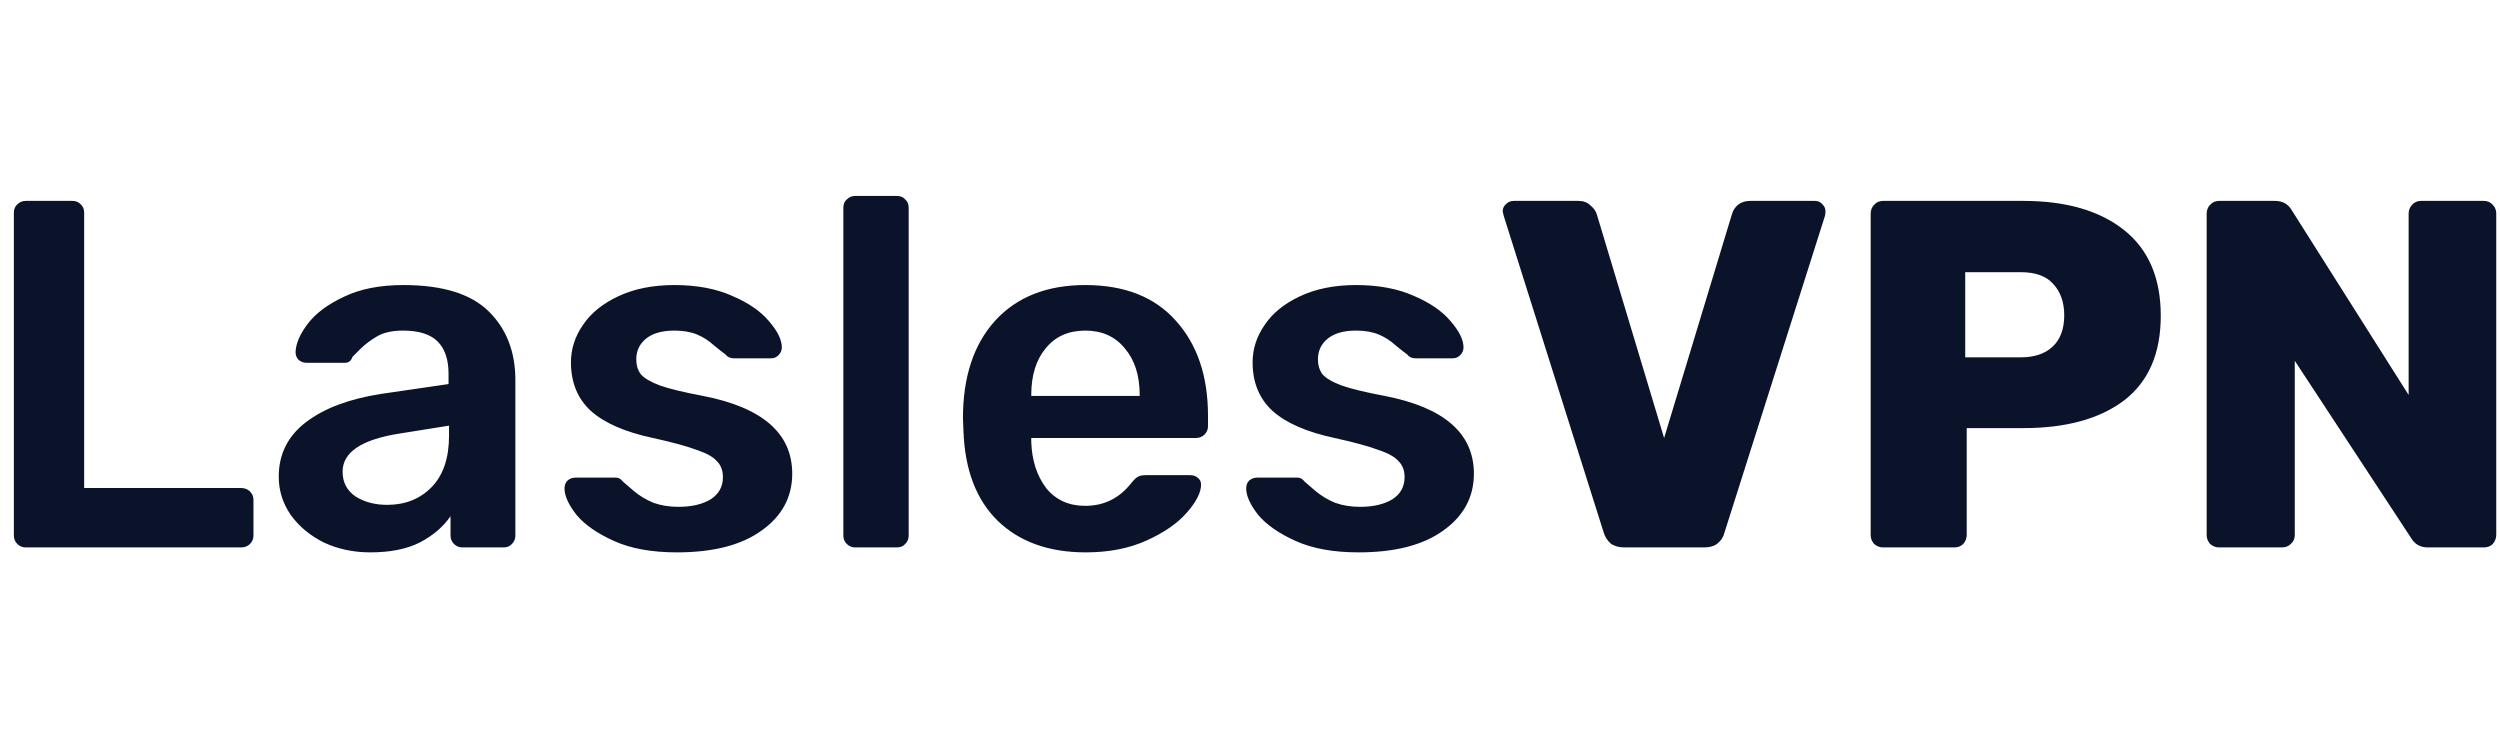 <svg width="101" height="30" viewBox="0 0 101 16" fill="none" xmlns="http://www.w3.org/2000/svg">
<path d="M1.04 15.116C0.907 15.116 0.793 15.069 0.7 14.976C0.607 14.883 0.56 14.77 0.56 14.636V1.596C0.56 1.45 0.607 1.336 0.7 1.256C0.793 1.163 0.907 1.116 1.04 1.116H2.92C3.067 1.116 3.18 1.163 3.26 1.256C3.353 1.336 3.4 1.45 3.4 1.596V12.716H9.74C9.887 12.716 10.007 12.763 10.1 12.856C10.193 12.95 10.24 13.063 10.24 13.196V14.636C10.24 14.77 10.193 14.883 10.1 14.976C10.007 15.069 9.887 15.116 9.74 15.116H1.04ZM14.961 15.316C14.281 15.316 13.654 15.183 13.081 14.916C12.521 14.636 12.074 14.263 11.741 13.796C11.421 13.329 11.261 12.816 11.261 12.256C11.261 11.35 11.628 10.616 12.361 10.056C13.094 9.496 14.101 9.116 15.381 8.916L18.121 8.516V8.096C18.121 7.523 17.974 7.09 17.681 6.796C17.388 6.503 16.921 6.356 16.281 6.356C15.841 6.356 15.488 6.436 15.221 6.596C14.954 6.756 14.734 6.923 14.561 7.096C14.401 7.256 14.294 7.363 14.241 7.416C14.188 7.576 14.088 7.656 13.941 7.656H12.381C12.261 7.656 12.154 7.616 12.061 7.536C11.981 7.456 11.941 7.35 11.941 7.216C11.954 6.883 12.114 6.51 12.421 6.096C12.741 5.67 13.228 5.303 13.881 4.996C14.534 4.676 15.341 4.516 16.301 4.516C17.874 4.516 19.021 4.87 19.741 5.576C20.461 6.283 20.821 7.21 20.821 8.356V14.636C20.821 14.77 20.774 14.883 20.681 14.976C20.601 15.069 20.488 15.116 20.341 15.116H18.681C18.548 15.116 18.434 15.069 18.341 14.976C18.248 14.883 18.201 14.77 18.201 14.636V13.856C17.908 14.283 17.494 14.636 16.961 14.916C16.428 15.183 15.761 15.316 14.961 15.316ZM15.641 13.396C16.374 13.396 16.974 13.156 17.441 12.676C17.908 12.196 18.141 11.503 18.141 10.596V10.196L16.141 10.516C14.608 10.756 13.841 11.27 13.841 12.056C13.841 12.483 14.014 12.816 14.361 13.056C14.721 13.283 15.148 13.396 15.641 13.396ZM27.346 15.316C26.333 15.316 25.486 15.163 24.806 14.856C24.126 14.55 23.62 14.196 23.286 13.796C22.966 13.383 22.806 13.03 22.806 12.736C22.806 12.603 22.846 12.496 22.926 12.416C23.02 12.336 23.126 12.296 23.246 12.296H24.886C24.993 12.296 25.086 12.35 25.166 12.456C25.233 12.509 25.38 12.636 25.606 12.836C25.846 13.036 26.113 13.196 26.406 13.316C26.713 13.423 27.046 13.476 27.406 13.476C27.94 13.476 28.373 13.376 28.706 13.176C29.04 12.963 29.206 12.663 29.206 12.276C29.206 12.009 29.126 11.796 28.966 11.636C28.82 11.463 28.546 11.309 28.146 11.176C27.76 11.03 27.173 10.87 26.386 10.696C25.253 10.456 24.413 10.089 23.866 9.596C23.333 9.103 23.066 8.45 23.066 7.636C23.066 7.103 23.226 6.603 23.546 6.136C23.866 5.656 24.34 5.27 24.966 4.976C25.606 4.67 26.366 4.516 27.246 4.516C28.153 4.516 28.933 4.663 29.586 4.956C30.24 5.236 30.733 5.576 31.066 5.976C31.413 6.376 31.586 6.73 31.586 7.036C31.586 7.156 31.54 7.263 31.446 7.356C31.366 7.436 31.266 7.476 31.146 7.476H29.646C29.5 7.476 29.386 7.423 29.306 7.316C29.213 7.25 29.06 7.13 28.846 6.956C28.646 6.77 28.42 6.623 28.166 6.516C27.913 6.41 27.606 6.356 27.246 6.356C26.753 6.356 26.373 6.463 26.106 6.676C25.84 6.89 25.706 7.17 25.706 7.516C25.706 7.756 25.766 7.956 25.886 8.116C26.02 8.276 26.28 8.43 26.666 8.576C27.053 8.71 27.633 8.85 28.406 8.996C30.806 9.463 32.006 10.509 32.006 12.136C32.006 13.083 31.593 13.85 30.766 14.436C29.953 15.023 28.813 15.316 27.346 15.316ZM34.55 15.116C34.417 15.116 34.304 15.069 34.211 14.976C34.117 14.883 34.071 14.77 34.071 14.636V1.396C34.071 1.25 34.117 1.136 34.211 1.056C34.304 0.963 34.417 0.916 34.55 0.916H36.23C36.377 0.916 36.49 0.963 36.571 1.056C36.664 1.136 36.711 1.25 36.711 1.396V14.636C36.711 14.77 36.664 14.883 36.571 14.976C36.49 15.069 36.377 15.116 36.23 15.116H34.55ZM43.863 15.316C42.37 15.316 41.183 14.889 40.303 14.036C39.436 13.183 38.976 11.97 38.923 10.396L38.903 9.896C38.903 8.23 39.336 6.916 40.203 5.956C41.083 4.996 42.296 4.516 43.843 4.516C45.43 4.516 46.65 4.996 47.503 5.956C48.37 6.916 48.803 8.196 48.803 9.796V10.216C48.803 10.35 48.756 10.463 48.663 10.556C48.57 10.649 48.45 10.696 48.303 10.696H41.663V10.856C41.69 11.603 41.89 12.223 42.263 12.716C42.65 13.196 43.176 13.436 43.843 13.436C44.603 13.436 45.223 13.13 45.703 12.516C45.823 12.37 45.916 12.283 45.983 12.256C46.05 12.216 46.163 12.196 46.323 12.196H48.083C48.203 12.196 48.303 12.229 48.383 12.296C48.476 12.363 48.523 12.456 48.523 12.576C48.523 12.896 48.33 13.276 47.943 13.716C47.57 14.143 47.03 14.516 46.323 14.836C45.616 15.156 44.796 15.316 43.863 15.316ZM46.043 8.996V8.956C46.043 8.17 45.843 7.543 45.443 7.076C45.056 6.596 44.523 6.356 43.843 6.356C43.163 6.356 42.63 6.596 42.243 7.076C41.856 7.543 41.663 8.17 41.663 8.956V8.996H46.043ZM54.886 15.316C53.872 15.316 53.026 15.163 52.346 14.856C51.666 14.55 51.159 14.196 50.825 13.796C50.505 13.383 50.346 13.03 50.346 12.736C50.346 12.603 50.386 12.496 50.465 12.416C50.559 12.336 50.666 12.296 50.785 12.296H52.425C52.532 12.296 52.626 12.35 52.706 12.456C52.772 12.509 52.919 12.636 53.145 12.836C53.386 13.036 53.652 13.196 53.946 13.316C54.252 13.423 54.586 13.476 54.946 13.476C55.479 13.476 55.912 13.376 56.245 13.176C56.579 12.963 56.745 12.663 56.745 12.276C56.745 12.009 56.666 11.796 56.505 11.636C56.359 11.463 56.086 11.309 55.685 11.176C55.299 11.03 54.712 10.87 53.925 10.696C52.792 10.456 51.952 10.089 51.406 9.596C50.872 9.103 50.605 8.45 50.605 7.636C50.605 7.103 50.766 6.603 51.086 6.136C51.406 5.656 51.879 5.27 52.505 4.976C53.145 4.67 53.906 4.516 54.785 4.516C55.692 4.516 56.472 4.663 57.126 4.956C57.779 5.236 58.272 5.576 58.605 5.976C58.952 6.376 59.126 6.73 59.126 7.036C59.126 7.156 59.079 7.263 58.986 7.356C58.906 7.436 58.806 7.476 58.685 7.476H57.185C57.039 7.476 56.925 7.423 56.846 7.316C56.752 7.25 56.599 7.13 56.386 6.956C56.185 6.77 55.959 6.623 55.706 6.516C55.452 6.41 55.145 6.356 54.785 6.356C54.292 6.356 53.912 6.463 53.645 6.676C53.379 6.89 53.245 7.17 53.245 7.516C53.245 7.756 53.306 7.956 53.425 8.116C53.559 8.276 53.819 8.43 54.206 8.576C54.592 8.71 55.172 8.85 55.946 8.996C58.346 9.463 59.545 10.509 59.545 12.136C59.545 13.083 59.132 13.85 58.306 14.436C57.492 15.023 56.352 15.316 54.886 15.316ZM65.629 15.116C65.403 15.116 65.216 15.063 65.07 14.956C64.936 14.836 64.843 14.69 64.79 14.516L60.749 1.716L60.709 1.536C60.709 1.43 60.749 1.336 60.83 1.256C60.923 1.163 61.029 1.116 61.15 1.116H63.77C63.969 1.116 64.129 1.176 64.249 1.296C64.383 1.403 64.469 1.523 64.51 1.656L67.23 10.696L69.969 1.656C70.01 1.51 70.09 1.383 70.21 1.276C70.343 1.17 70.51 1.116 70.71 1.116H73.329C73.45 1.116 73.549 1.163 73.629 1.256C73.71 1.336 73.749 1.43 73.749 1.536C73.749 1.603 73.743 1.663 73.73 1.716L69.669 14.516C69.629 14.69 69.536 14.836 69.389 14.956C69.256 15.063 69.076 15.116 68.85 15.116H65.629ZM76.075 15.116C75.942 15.116 75.822 15.069 75.715 14.976C75.621 14.87 75.575 14.749 75.575 14.616V1.636C75.575 1.49 75.621 1.37 75.715 1.276C75.808 1.17 75.928 1.116 76.075 1.116H81.735C83.468 1.116 84.828 1.51 85.815 2.296C86.802 3.083 87.295 4.236 87.295 5.756C87.295 7.276 86.802 8.416 85.815 9.176C84.828 9.923 83.468 10.296 81.735 10.296H79.455V14.616C79.455 14.749 79.408 14.87 79.315 14.976C79.222 15.069 79.102 15.116 78.955 15.116H76.075ZM81.635 7.436C82.181 7.436 82.608 7.296 82.915 7.016C83.235 6.723 83.395 6.296 83.395 5.736C83.395 5.216 83.248 4.796 82.955 4.476C82.675 4.156 82.235 3.996 81.635 3.996H79.395V7.436H81.635ZM89.649 15.116C89.516 15.116 89.396 15.069 89.289 14.976C89.196 14.87 89.149 14.749 89.149 14.616V1.636C89.149 1.49 89.196 1.37 89.289 1.276C89.382 1.17 89.502 1.116 89.649 1.116H91.909C92.216 1.116 92.442 1.243 92.589 1.496L97.309 8.956V1.636C97.309 1.49 97.356 1.37 97.449 1.276C97.542 1.17 97.662 1.116 97.809 1.116H100.349C100.496 1.116 100.616 1.17 100.709 1.276C100.802 1.37 100.849 1.49 100.849 1.636V14.596C100.849 14.743 100.802 14.87 100.709 14.976C100.616 15.069 100.496 15.116 100.349 15.116H98.089C97.782 15.116 97.556 14.989 97.409 14.736L92.709 7.576V14.616C92.709 14.763 92.656 14.883 92.549 14.976C92.456 15.069 92.336 15.116 92.189 15.116H89.649Z" fill="#0B132A"/>
</svg>
